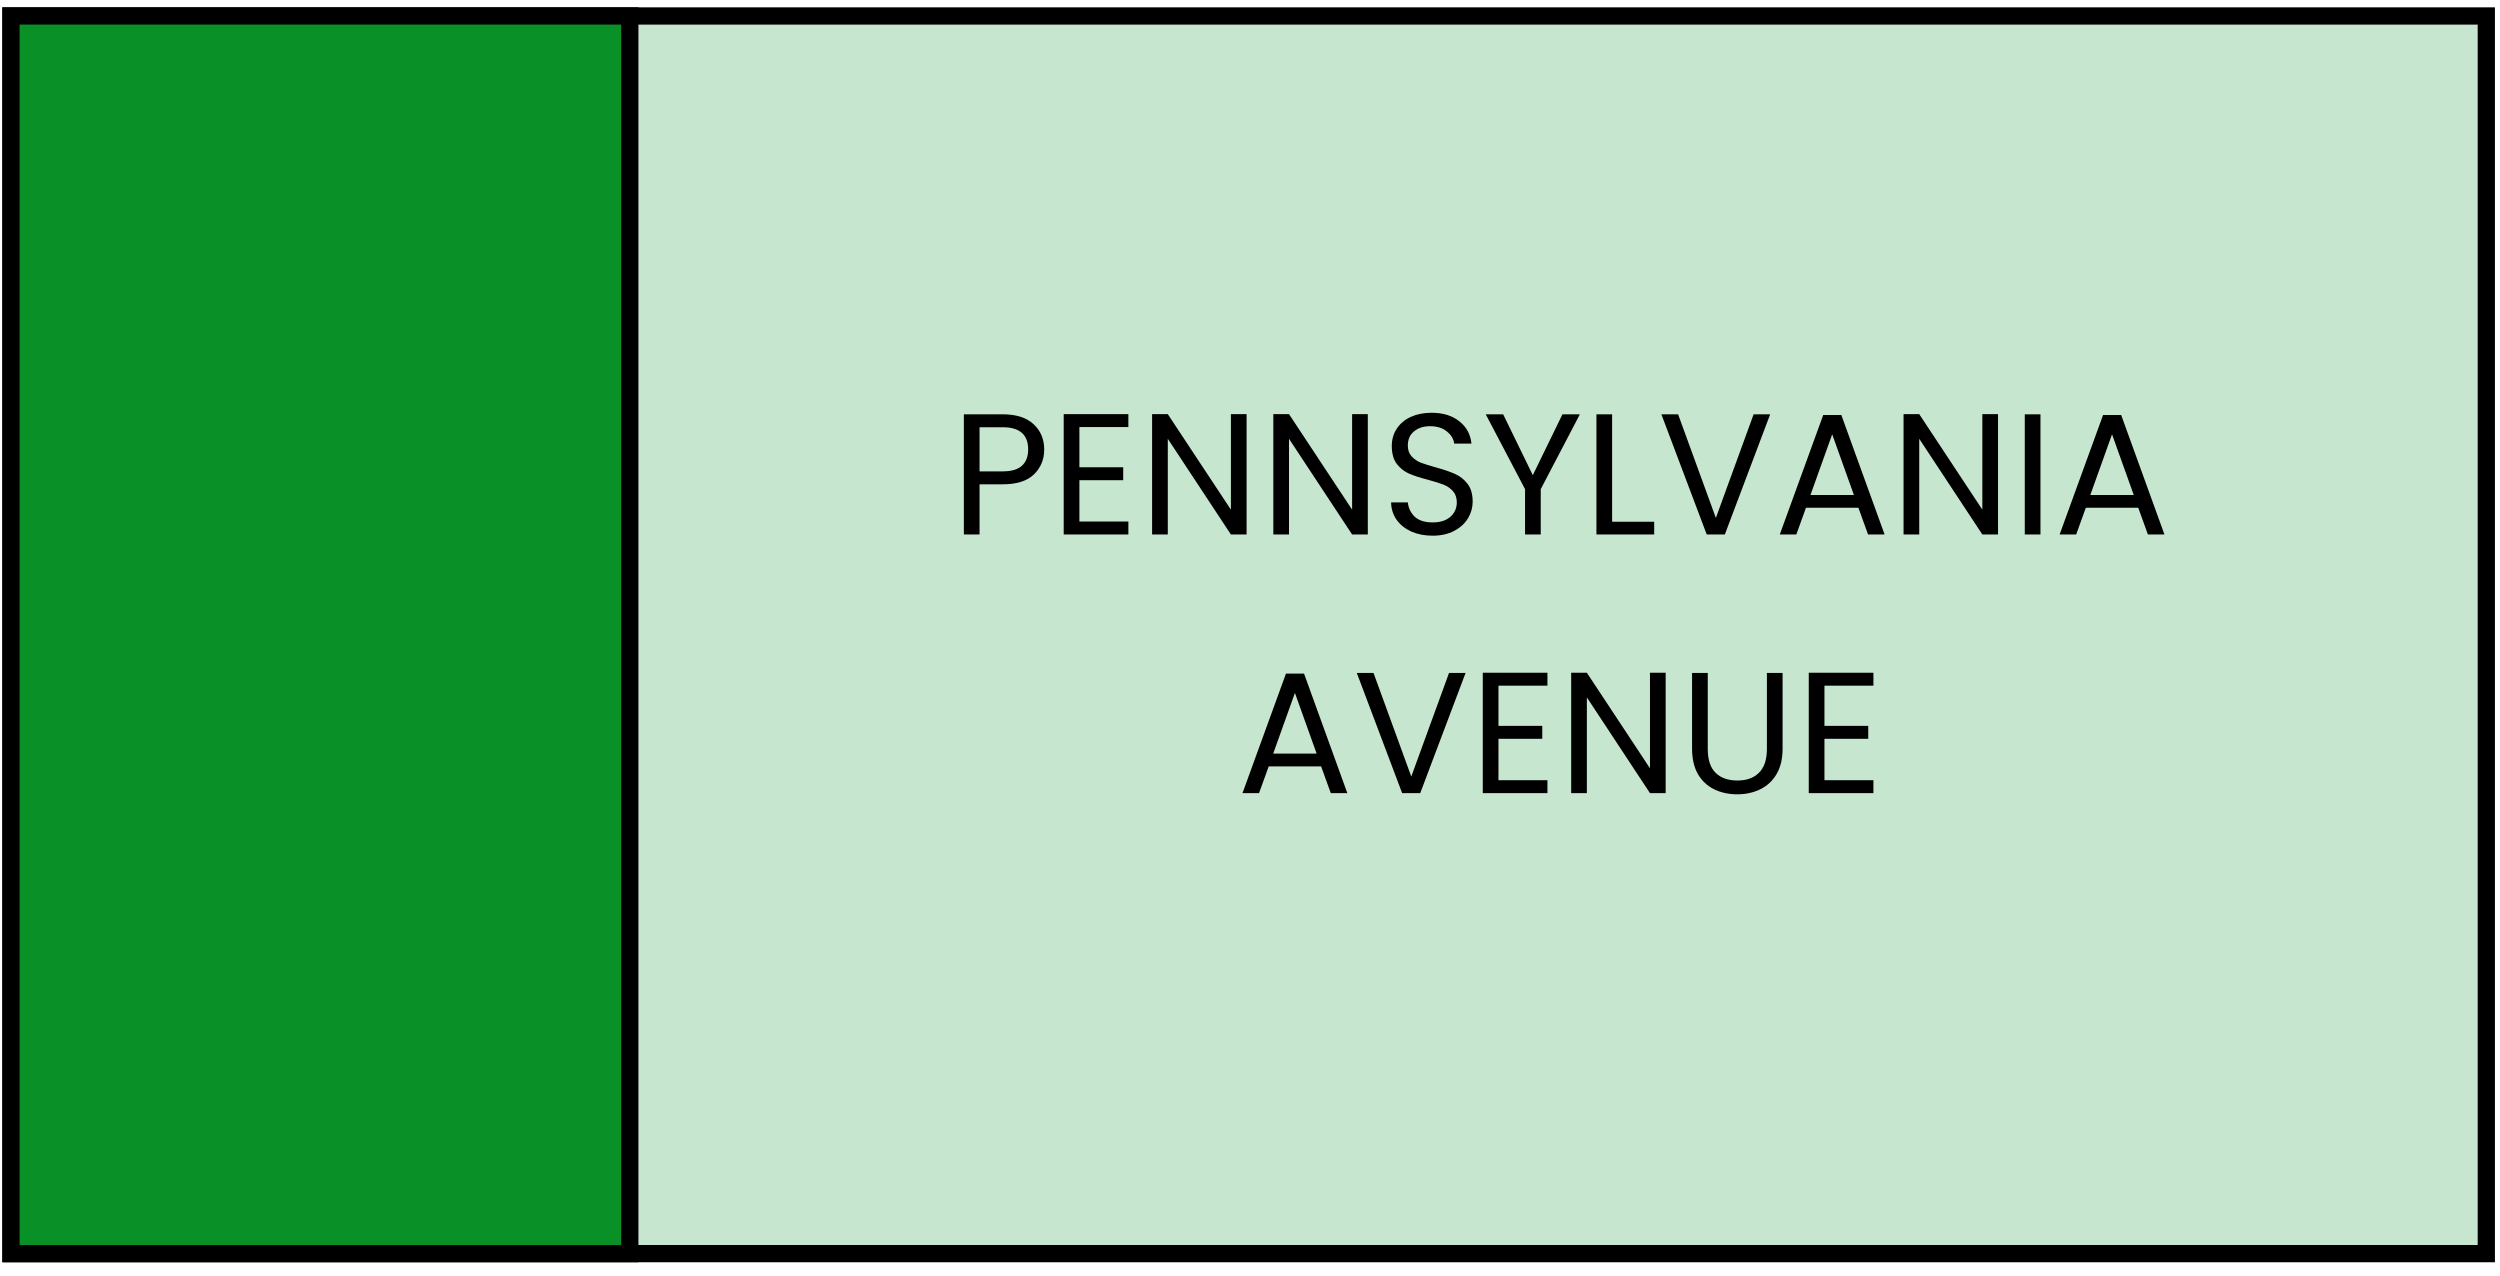 <svg width="145" height="74" viewBox="0 0 145 74" fill="none" xmlns="http://www.w3.org/2000/svg">
<rect x="144.206" y="0.925" width="71.785" height="143.57" transform="rotate(90 144.206 0.925)" fill="#C7E6CF" stroke="black"/>
<path d="M60.564 26.07C60.564 26.65 60.364 27.133 59.964 27.52C59.571 27.9 58.967 28.09 58.154 28.09H56.814V31H55.904V24.03H58.154C58.941 24.03 59.537 24.22 59.944 24.6C60.357 24.98 60.564 25.47 60.564 26.07ZM58.154 27.34C58.66 27.34 59.034 27.23 59.274 27.01C59.514 26.79 59.634 26.477 59.634 26.07C59.634 25.21 59.141 24.78 58.154 24.78H56.814V27.34H58.154ZM62.605 24.77V27.1H65.145V27.85H62.605V30.25H65.445V31H61.695V24.02H65.445V24.77H62.605ZM72.302 31H71.392L67.732 25.45V31H66.822V24.02H67.732L71.392 29.56V24.02H72.302V31ZM79.333 31H78.423L74.763 25.45V31H73.853V24.02H74.763L78.423 29.56V24.02H79.333V31ZM83.094 31.07C82.634 31.07 82.221 30.99 81.854 30.83C81.494 30.663 81.211 30.437 81.004 30.15C80.798 29.857 80.691 29.52 80.684 29.14H81.654C81.688 29.467 81.821 29.743 82.054 29.97C82.294 30.19 82.641 30.3 83.094 30.3C83.528 30.3 83.868 30.193 84.114 29.98C84.368 29.76 84.494 29.48 84.494 29.14C84.494 28.873 84.421 28.657 84.274 28.49C84.128 28.323 83.944 28.197 83.724 28.11C83.504 28.023 83.208 27.93 82.834 27.83C82.374 27.71 82.004 27.59 81.724 27.47C81.451 27.35 81.214 27.163 81.014 26.91C80.821 26.65 80.724 26.303 80.724 25.87C80.724 25.49 80.821 25.153 81.014 24.86C81.208 24.567 81.478 24.34 81.824 24.18C82.178 24.02 82.581 23.94 83.034 23.94C83.688 23.94 84.221 24.103 84.634 24.43C85.054 24.757 85.291 25.19 85.344 25.73H84.344C84.311 25.463 84.171 25.23 83.924 25.03C83.678 24.823 83.351 24.72 82.944 24.72C82.564 24.72 82.254 24.82 82.014 25.02C81.774 25.213 81.654 25.487 81.654 25.84C81.654 26.093 81.724 26.3 81.864 26.46C82.011 26.62 82.188 26.743 82.394 26.83C82.608 26.91 82.904 27.003 83.284 27.11C83.744 27.237 84.114 27.363 84.394 27.49C84.674 27.61 84.914 27.8 85.114 28.06C85.314 28.313 85.414 28.66 85.414 29.1C85.414 29.44 85.324 29.76 85.144 30.06C84.964 30.36 84.698 30.603 84.344 30.79C83.991 30.977 83.574 31.07 83.094 31.07ZM91.633 24.03L89.363 28.37V31H88.453V28.37L86.173 24.03H87.183L88.903 27.56L90.623 24.03H91.633ZM93.503 30.26H95.943V31H92.593V24.03H93.503V30.26ZM102.67 24.03L100.04 31H98.99L96.36 24.03H97.33L99.52 30.04L101.71 24.03H102.67ZM107.787 29.45H104.747L104.187 31H103.227L105.747 24.07H106.797L109.307 31H108.347L107.787 29.45ZM107.527 28.71L106.267 25.19L105.007 28.71H107.527ZM115.886 31H114.976L111.316 25.45V31H110.406V24.02H111.316L114.976 29.56V24.02H115.886V31ZM118.347 24.03V31H117.437V24.03H118.347ZM124.018 29.45H120.978L120.418 31H119.458L121.978 24.07H123.028L125.538 31H124.578L124.018 29.45ZM123.758 28.71L122.498 25.19L121.238 28.71H123.758ZM76.625 44.45H73.585L73.025 46H72.065L74.585 39.07H75.635L78.145 46H77.185L76.625 44.45ZM76.365 43.71L75.105 40.19L73.845 43.71H76.365ZM85.004 39.03L82.374 46H81.324L78.694 39.03H79.664L81.854 45.04L84.044 39.03H85.004ZM86.911 39.77V42.1H89.451V42.85H86.911V45.25H89.751V46H86.001V39.02H89.751V39.77H86.911ZM96.608 46H95.698L92.038 40.45V46H91.128V39.02H92.038L95.698 44.56V39.02H96.608V46ZM99.05 39.03V43.44C99.05 44.06 99.2 44.52 99.5 44.82C99.806 45.12 100.23 45.27 100.77 45.27C101.303 45.27 101.72 45.12 102.02 44.82C102.326 44.52 102.48 44.06 102.48 43.44V39.03H103.39V43.43C103.39 44.01 103.273 44.5 103.04 44.9C102.806 45.293 102.49 45.587 102.09 45.78C101.696 45.973 101.253 46.07 100.76 46.07C100.266 46.07 99.82 45.973 99.42 45.78C99.026 45.587 98.713 45.293 98.48 44.9C98.253 44.5 98.14 44.01 98.14 43.43V39.03H99.05ZM105.818 39.77V42.1H108.358V42.85H105.818V45.25H108.658V46H104.908V39.02H108.658V39.77H105.818Z" fill="black"/>
<rect x="0.636" y="0.925" width="35.892" height="71.785" fill="#099127" stroke="black"/>
</svg>
